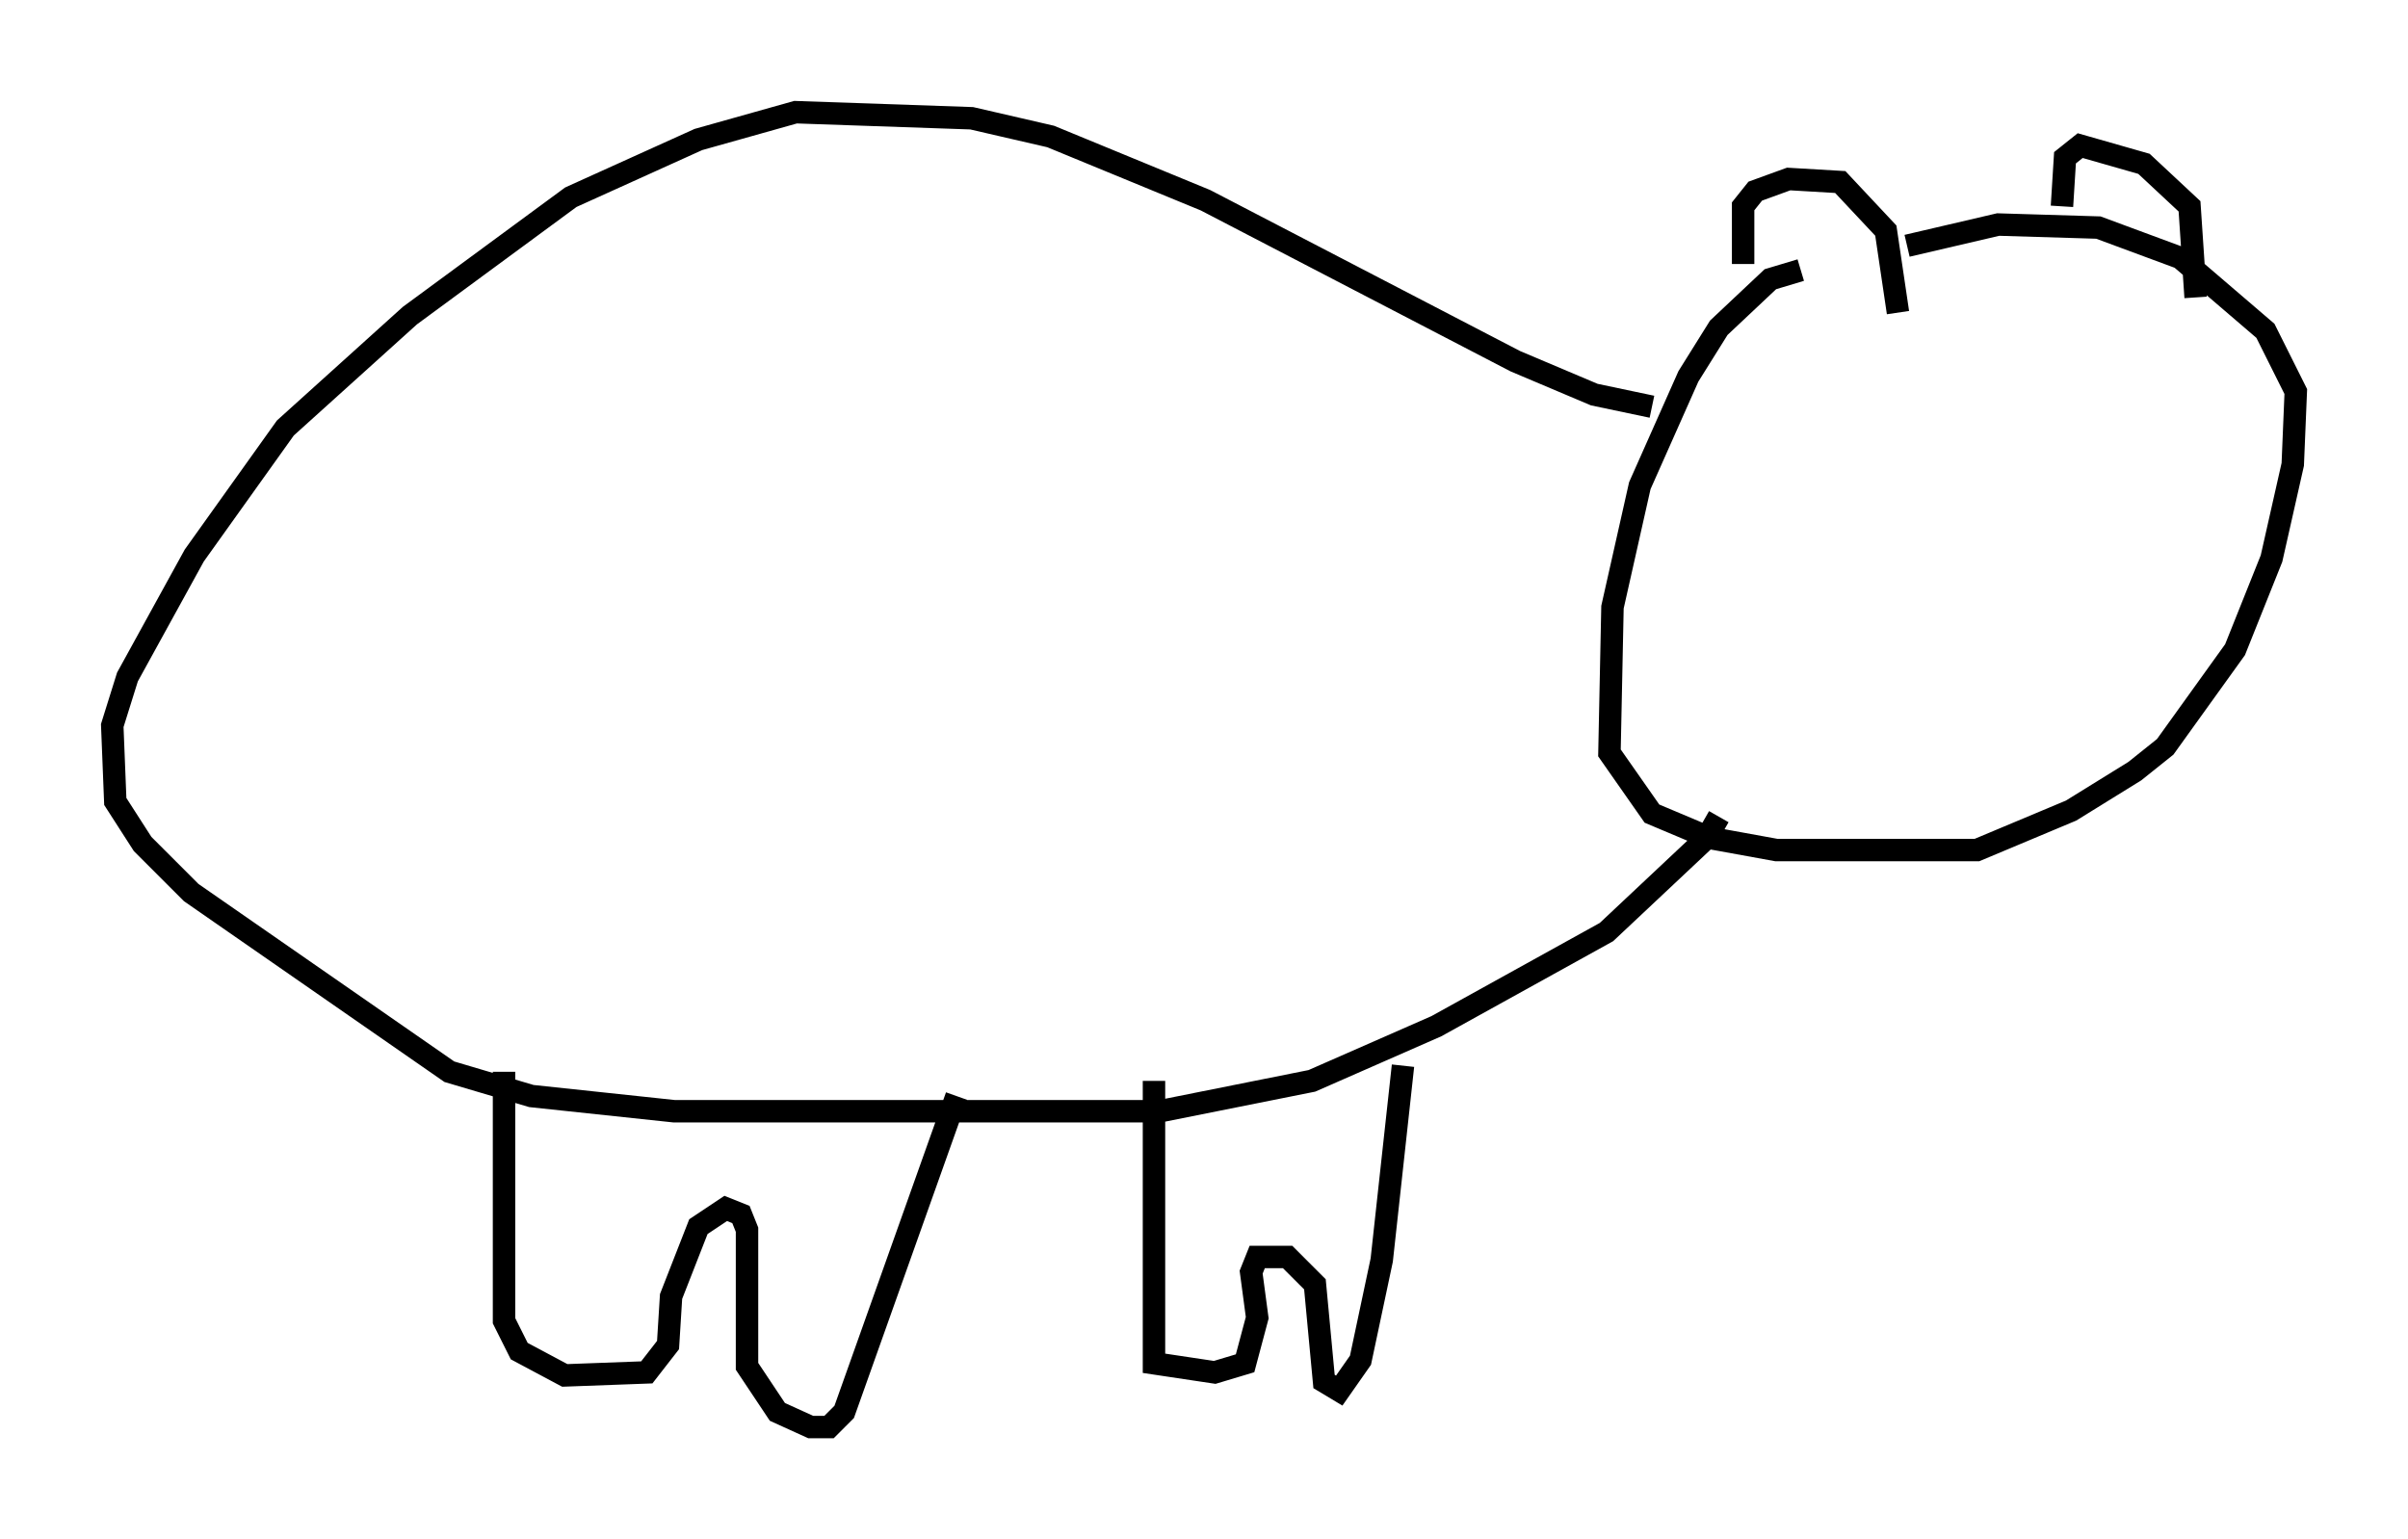 <?xml version="1.0" encoding="utf-8" ?>
<svg baseProfile="full" height="68.592" version="1.1" width="107.293" xmlns="http://www.w3.org/2000/svg" xmlns:ev="http://www.w3.org/2001/xml-events" xmlns:xlink="http://www.w3.org/1999/xlink"><defs /><rect fill="white" height="68.592" width="107.293" x="0" y="0" /><path d="M87.002, 12.036 m-6.766, 0.0 l-1.353, 0.406 -2.3, 2.165 l-1.353, 2.165 -2.165, 4.871 l-1.218, 5.413 -0.135, 6.495 l1.894, 2.706 2.571, 1.083 l2.977, 0.541 8.931, 0.0 l4.195, -1.759 2.842, -1.759 l1.353, -1.083 3.112, -4.33 l1.624, -4.059 0.947, -4.195 l0.135, -3.248 -1.353, -2.706 l-3.789, -3.248 -3.654, -1.353 l-4.465, -0.135 -4.059, 0.947 m-11.367, 7.172 l-2.571, -0.541 -3.518, -1.488 l-13.802, -7.172 -6.901, -2.842 l-3.518, -0.812 -7.848, -0.271 l-4.33, 1.218 -5.683, 2.571 l-7.172, 5.277 -5.548, 5.007 l-4.059, 5.683 -2.977, 5.413 l-0.677, 2.165 0.135, 3.383 l1.218, 1.894 2.165, 2.165 l11.502, 7.984 3.654, 1.083 l6.36, 0.677 21.651, 0.0 l6.766, -1.353 5.548, -2.436 l7.578, -4.195 4.465, -4.195 l0.541, -0.947 m-54.127, 11.367 l0.0, 11.096 0.677, 1.353 l2.03, 1.083 3.654, -0.135 l0.947, -1.218 0.135, -2.165 l1.218, -3.112 1.218, -0.812 l0.677, 0.271 0.271, 0.677 l0.0, 6.089 1.353, 2.03 l1.488, 0.677 0.812, 0.0 l0.677, -0.677 5.007, -14.073 m8.796, -0.677 l0.0, 12.584 2.706, 0.406 l1.353, -0.406 0.541, -2.03 l-0.271, -2.03 0.271, -0.677 l1.353, 0.0 1.218, 1.218 l0.406, 4.33 0.677, 0.406 l0.947, -1.353 0.947, -4.465 l0.947, -8.66 m15.155, -35.724 l0.0, -2.571 0.541, -0.677 l1.488, -0.541 2.3, 0.135 l2.03, 2.165 0.541, 3.654 m7.307, -4.736 l0.135, -2.165 0.677, -0.541 l2.842, 0.812 2.03, 1.894 l0.271, 4.059 " fill="none" stroke="black" stroke-width="1" /></svg>